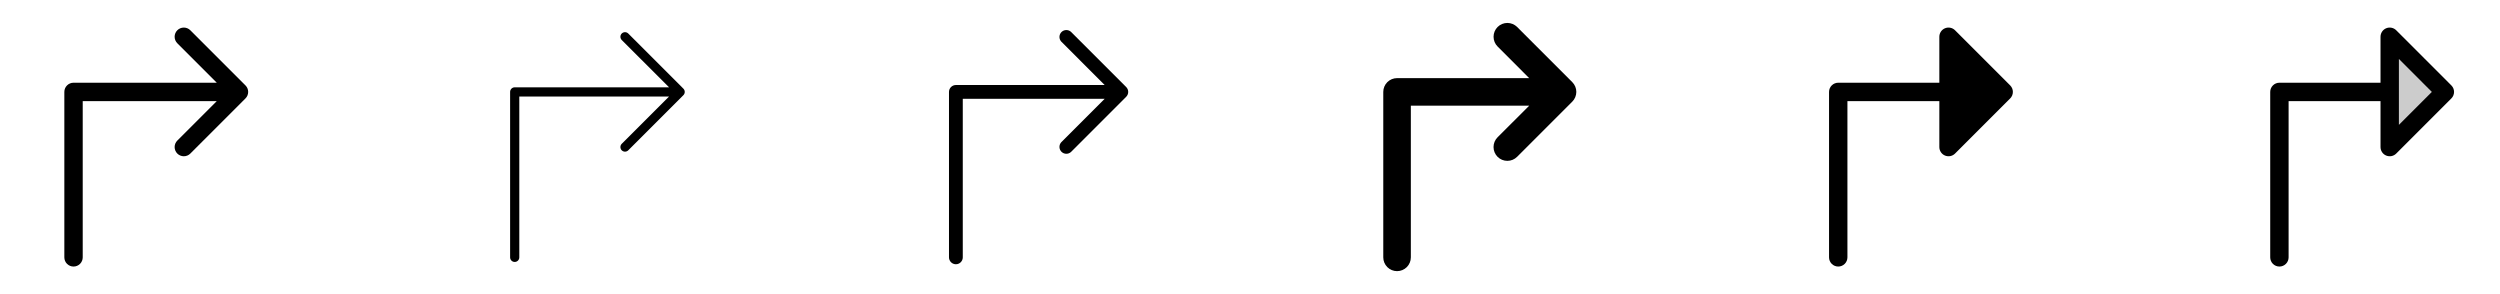 <svg width="272" height="32" viewBox="0 0 272 32" fill="none" xmlns="http://www.w3.org/2000/svg">
<g clip-path="url(#clip0_17_6716)">
<path d="M26.707 10.708L20.707 16.708C20.52 16.895 20.265 17.001 20 17.001C19.735 17.001 19.48 16.895 19.293 16.708C19.105 16.52 18.999 16.265 18.999 16C18.999 15.735 19.105 15.48 19.293 15.293L23.586 11H9V28C9 28.265 8.895 28.52 8.707 28.707C8.52 28.895 8.265 29 8 29C7.735 29 7.48 28.895 7.293 28.707C7.105 28.52 7 28.265 7 28V10C7 9.735 7.105 9.48 7.293 9.293C7.48 9.105 7.735 9 8 9H23.586L19.293 4.708C19.105 4.52 18.999 4.265 18.999 4C18.999 3.735 19.105 3.48 19.293 3.293C19.48 3.105 19.735 3 20 3C20.265 3 20.52 3.105 20.707 3.293L26.707 9.293C26.8 9.385 26.874 9.496 26.925 9.617C26.975 9.739 27.001 9.869 27.001 10C27.001 10.132 26.975 10.262 26.925 10.383C26.874 10.504 26.8 10.615 26.707 10.708Z" fill="currentColor"/>
<path d="M74.354 10.354L68.354 16.354C68.26 16.448 68.133 16.5 68 16.5C67.867 16.5 67.74 16.448 67.646 16.354C67.552 16.26 67.5 16.133 67.5 16C67.5 15.867 67.552 15.74 67.646 15.646L72.793 10.5H56.5V28C56.5 28.133 56.447 28.26 56.354 28.354C56.26 28.447 56.133 28.5 56 28.5C55.867 28.5 55.74 28.447 55.646 28.354C55.553 28.26 55.5 28.133 55.5 28V10C55.5 9.867 55.553 9.74 55.646 9.646C55.74 9.553 55.867 9.5 56 9.5H72.793L67.646 4.354C67.6 4.307 67.563 4.252 67.538 4.191C67.513 4.131 67.5 4.066 67.5 4C67.5 3.934 67.513 3.869 67.538 3.809C67.563 3.748 67.6 3.693 67.646 3.646C67.693 3.6 67.748 3.563 67.809 3.538C67.869 3.513 67.934 3.5 68 3.5C68.066 3.5 68.131 3.513 68.191 3.538C68.252 3.563 68.307 3.6 68.354 3.646L74.354 9.646C74.4 9.693 74.437 9.748 74.462 9.809C74.487 9.869 74.5 9.934 74.5 10C74.5 10.066 74.487 10.131 74.462 10.191C74.437 10.252 74.4 10.307 74.354 10.354Z" fill="currentColor"/>
<path d="M122.53 10.53L116.53 16.53C116.388 16.663 116.2 16.735 116.005 16.731C115.811 16.728 115.626 16.649 115.488 16.512C115.351 16.374 115.272 16.189 115.269 15.995C115.265 15.8 115.338 15.612 115.47 15.47L120.189 10.75H104.75V28C104.75 28.199 104.671 28.39 104.53 28.53C104.39 28.671 104.199 28.75 104 28.75C103.801 28.75 103.61 28.671 103.47 28.53C103.329 28.39 103.25 28.199 103.25 28V10C103.25 9.801 103.329 9.61 103.47 9.47C103.61 9.329 103.801 9.25 104 9.25H120.189L115.47 4.53C115.338 4.388 115.265 4.2 115.269 4.006C115.272 3.811 115.351 3.626 115.488 3.488C115.626 3.351 115.811 3.272 116.005 3.269C116.2 3.265 116.388 3.338 116.53 3.47L122.53 9.47C122.67 9.611 122.749 9.801 122.749 10C122.749 10.199 122.67 10.389 122.53 10.53Z" fill="currentColor"/>
<path d="M171.061 11.061L165.061 17.061C164.779 17.343 164.397 17.501 163.999 17.501C163.6 17.501 163.218 17.343 162.936 17.061C162.654 16.779 162.496 16.397 162.496 15.999C162.496 15.6 162.654 15.218 162.936 14.936L166.375 11.5H153.5V28C153.5 28.398 153.342 28.779 153.061 29.061C152.779 29.342 152.398 29.5 152 29.5C151.602 29.5 151.221 29.342 150.939 29.061C150.658 28.779 150.5 28.398 150.5 28V10C150.5 9.602 150.658 9.221 150.939 8.939C151.221 8.658 151.602 8.5 152 8.5H166.375L162.939 5.061C162.799 4.922 162.689 4.756 162.613 4.574C162.538 4.391 162.499 4.196 162.499 3.999C162.499 3.801 162.538 3.606 162.613 3.424C162.689 3.241 162.799 3.076 162.939 2.936C163.078 2.797 163.244 2.686 163.426 2.61C163.609 2.535 163.804 2.496 164.001 2.496C164.199 2.496 164.394 2.535 164.576 2.61C164.759 2.686 164.924 2.797 165.064 2.936L171.064 8.936C171.203 9.076 171.314 9.241 171.39 9.424C171.465 9.606 171.504 9.802 171.504 9.999C171.503 10.197 171.464 10.392 171.388 10.574C171.312 10.757 171.201 10.922 171.061 11.061Z" fill="currentColor"/>
<path d="M218.708 10.708L212.708 16.708C212.568 16.848 212.389 16.943 212.195 16.982C212.001 17.02 211.8 17 211.617 16.925C211.434 16.849 211.278 16.721 211.168 16.556C211.058 16.391 211 16.198 211 16V11H201V28C201 28.265 200.895 28.52 200.707 28.707C200.52 28.895 200.265 29 200 29C199.735 29 199.48 28.895 199.293 28.707C199.105 28.52 199 28.265 199 28V10C199 9.735 199.105 9.48 199.293 9.293C199.48 9.105 199.735 9 200 9H211V4C211 3.802 211.058 3.609 211.168 3.444C211.278 3.279 211.434 3.151 211.617 3.075C211.8 3 212.001 2.98 212.195 3.019C212.389 3.057 212.568 3.153 212.708 3.293L218.708 9.293C218.8 9.385 218.874 9.496 218.925 9.617C218.975 9.739 219.001 9.869 219.001 10C219.001 10.132 218.975 10.262 218.925 10.383C218.874 10.504 218.8 10.615 218.708 10.708Z" fill="currentColor"/>
<path opacity="0.2" d="M266 10L260 16V4L266 10Z" fill="currentColor"/>
<path d="M266.708 9.293L260.708 3.293C260.568 3.153 260.389 3.057 260.195 3.019C260.001 2.98 259.8 3 259.617 3.075C259.434 3.151 259.278 3.279 259.168 3.444C259.058 3.609 259 3.802 259 4V9H248C247.735 9 247.48 9.105 247.293 9.293C247.105 9.48 247 9.735 247 10V28C247 28.265 247.105 28.52 247.293 28.707C247.48 28.895 247.735 29 248 29C248.265 29 248.52 28.895 248.707 28.707C248.895 28.52 249 28.265 249 28V11H259V16C259 16.198 259.058 16.391 259.168 16.556C259.278 16.721 259.434 16.849 259.617 16.925C259.8 17 260.001 17.02 260.195 16.982C260.389 16.943 260.568 16.848 260.708 16.708L266.708 10.708C266.8 10.615 266.874 10.504 266.925 10.383C266.975 10.262 267.001 10.132 267.001 10C267.001 9.869 266.975 9.739 266.925 9.617C266.874 9.496 266.8 9.385 266.708 9.293ZM261 13.586V6.414L264.586 10L261 13.586Z" fill="currentColor"/>
</g>
<defs>
<clipPath id="clip0_17_6716">
<rect width="272" height="32" rx="5" fill="white"/>
</clipPath>
</defs>
</svg>
